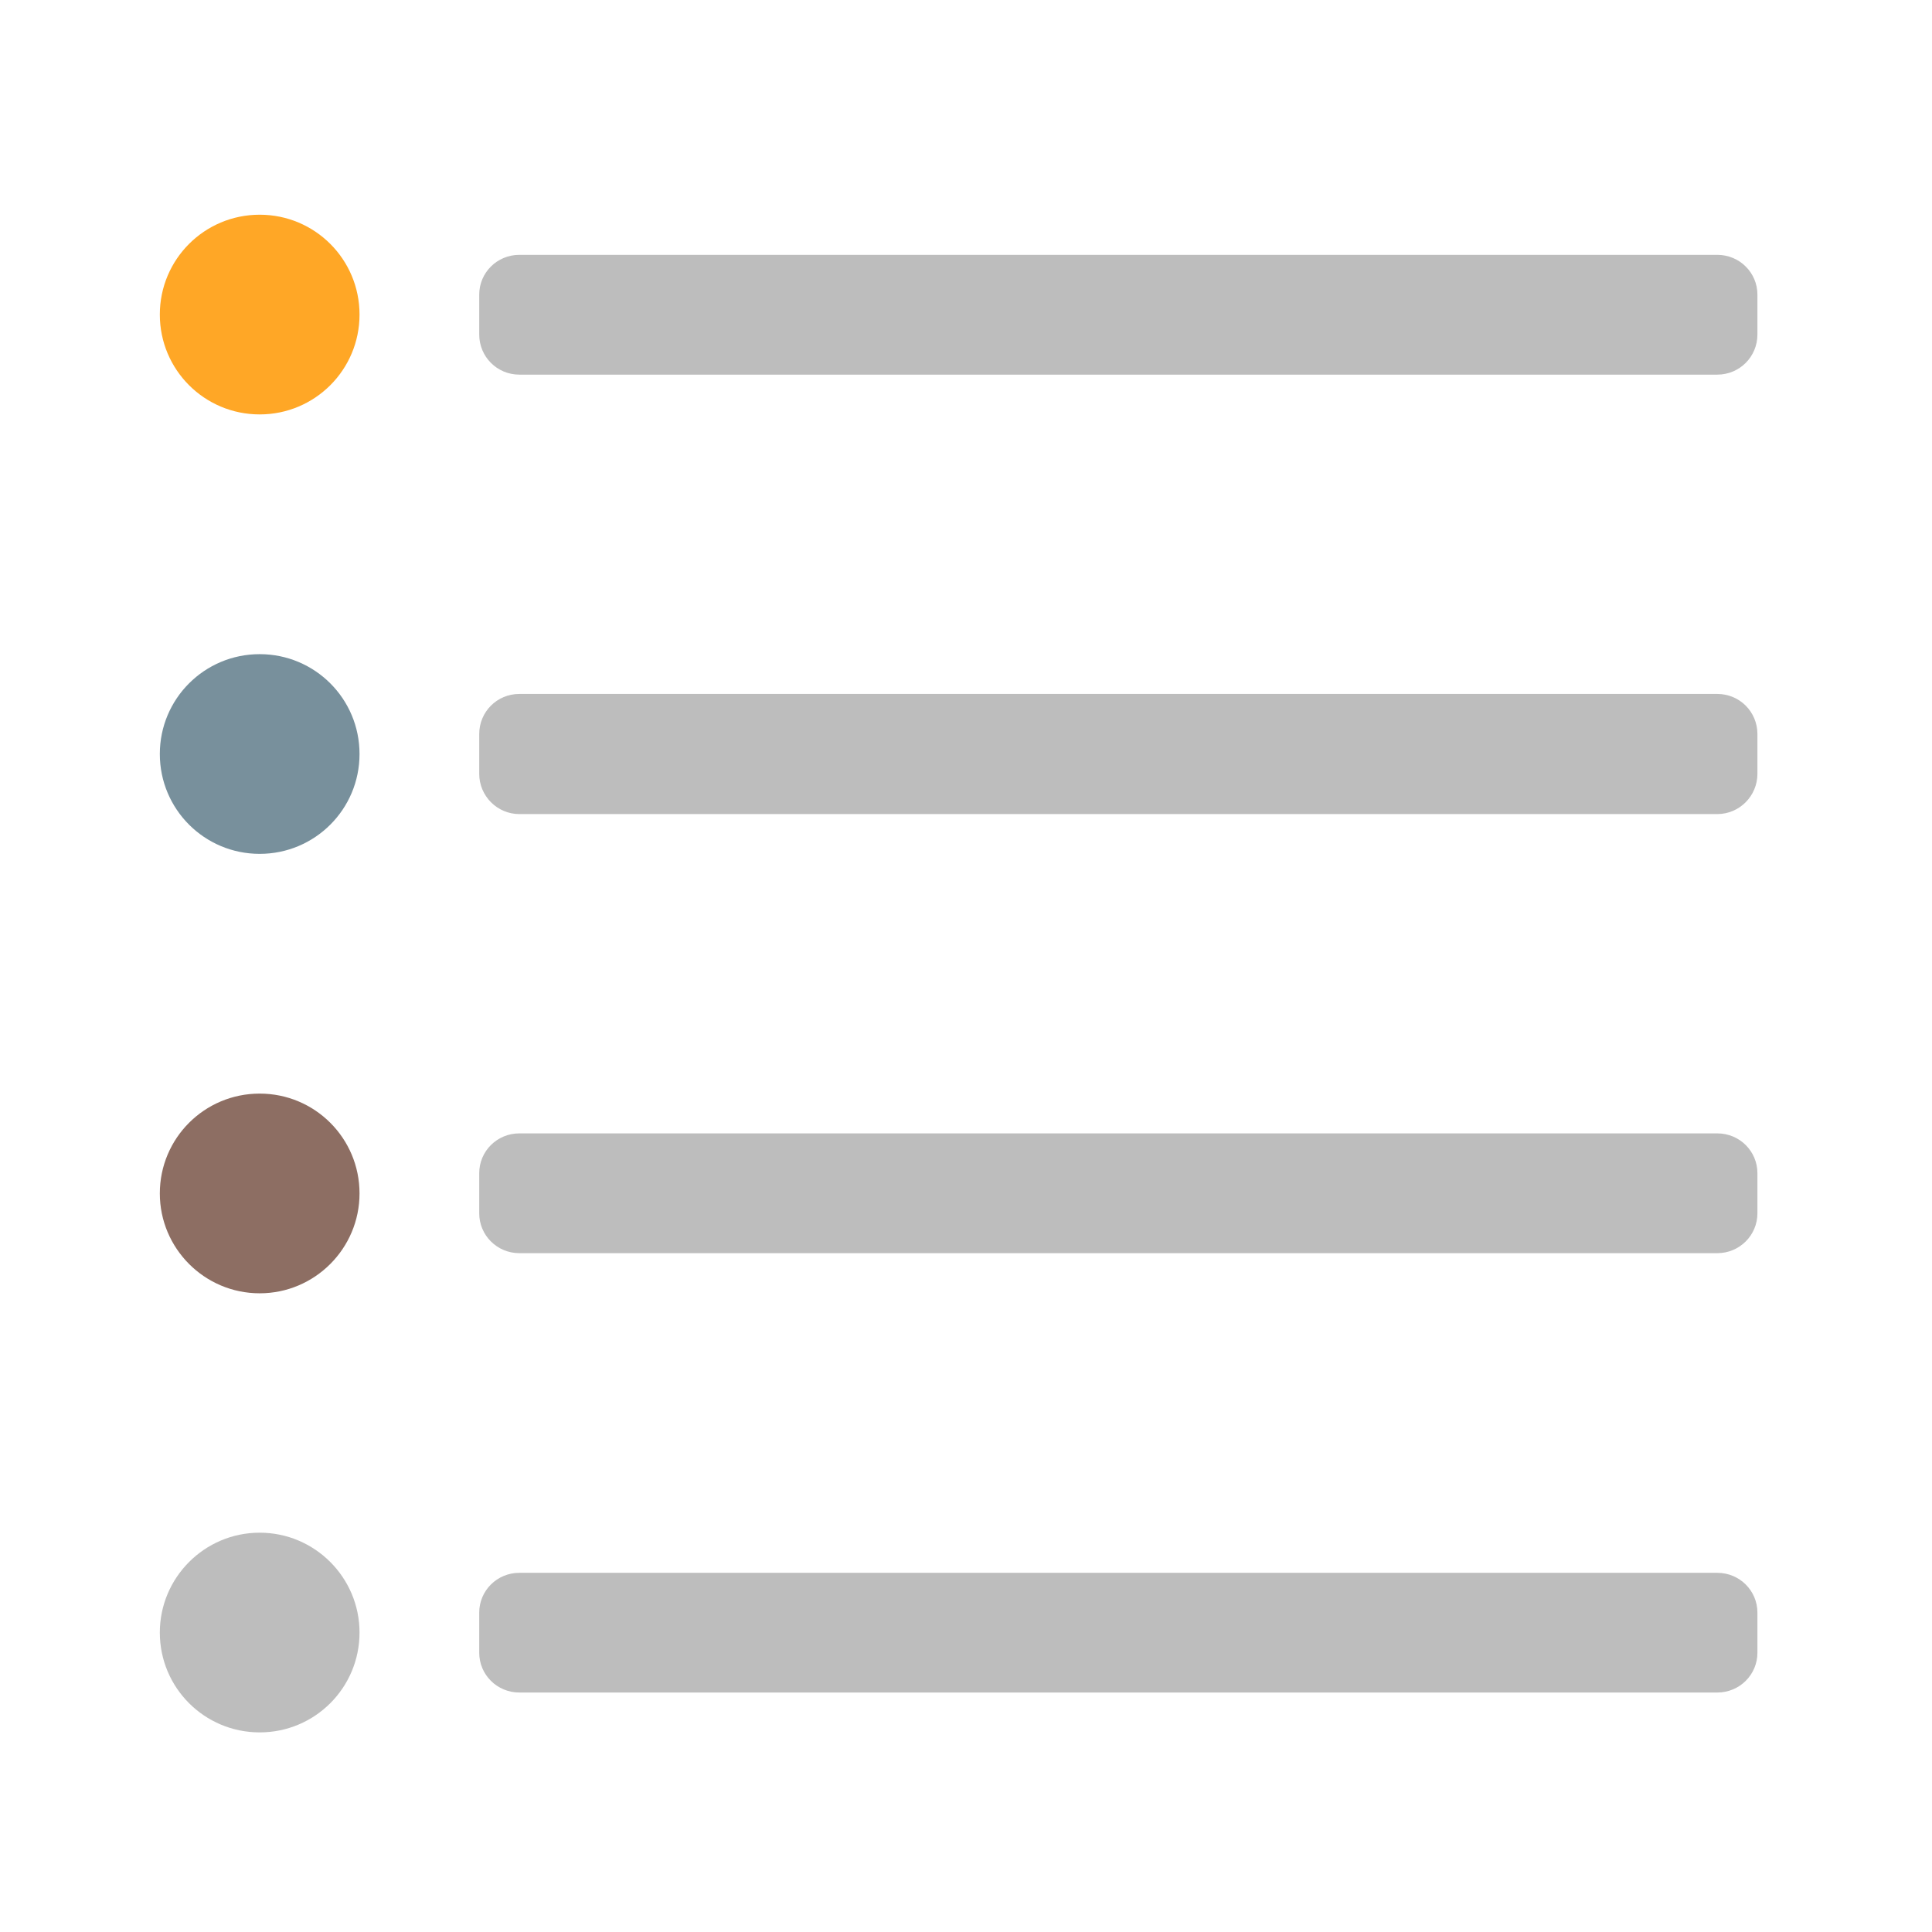 <?xml version="1.0" encoding="UTF-8"?>
<svg xmlns="http://www.w3.org/2000/svg" xmlns:xlink="http://www.w3.org/1999/xlink" width="22pt" height="22pt" viewBox="0 0 22 22" version="1.1">
<g id="surface1">
<path style=" stroke:none;fill-rule:nonzero;fill:rgb(74.118%,74.118%,74.118%);fill-opacity:1;" d="M 5.914 2.902 L 19.555 2.902 C 19.809 2.902 20.012 3.105 20.012 3.355 L 20.012 3.809 C 20.012 4.062 19.809 4.266 19.555 4.266 L 5.914 4.266 C 5.66 4.266 5.457 4.062 5.457 3.809 L 5.457 3.355 C 5.457 3.105 5.66 2.902 5.914 2.902 Z M 5.914 2.902 "/>
<path style=" stroke:none;fill-rule:nonzero;fill:rgb(100%,65.49%,14.902%);fill-opacity:1;" d="M 2.957 2.445 C 3.586 2.445 4.094 2.953 4.094 3.582 C 4.094 4.211 3.586 4.719 2.957 4.719 C 2.328 4.719 1.82 4.211 1.82 3.582 C 1.82 2.953 2.328 2.445 2.957 2.445 Z M 2.957 2.445 "/>
<path style=" stroke:none;fill-rule:nonzero;fill:rgb(74.118%,74.118%,74.118%);fill-opacity:1;" d="M 5.914 7.902 L 19.555 7.902 C 19.809 7.902 20.012 8.105 20.012 8.359 L 20.012 8.812 C 20.012 9.062 19.809 9.27 19.555 9.27 L 5.914 9.27 C 5.66 9.27 5.457 9.062 5.457 8.812 L 5.457 8.359 C 5.457 8.105 5.66 7.902 5.914 7.902 Z M 5.914 7.902 "/>
<path style=" stroke:none;fill-rule:nonzero;fill:rgb(47.059%,56.471%,61.176%);fill-opacity:1;" d="M 2.957 7.449 C 3.586 7.449 4.094 7.957 4.094 8.586 C 4.094 9.215 3.586 9.723 2.957 9.723 C 2.328 9.723 1.82 9.215 1.82 8.586 C 1.82 7.957 2.328 7.449 2.957 7.449 Z M 2.957 7.449 "/>
<path style=" stroke:none;fill-rule:nonzero;fill:rgb(74.118%,74.118%,74.118%);fill-opacity:1;" d="M 5.914 17.91 L 19.555 17.91 C 19.809 17.91 20.012 18.113 20.012 18.363 L 20.012 18.82 C 20.012 19.07 19.809 19.273 19.555 19.273 L 5.914 19.273 C 5.66 19.273 5.457 19.07 5.457 18.82 L 5.457 18.363 C 5.457 18.113 5.66 17.91 5.914 17.91 Z M 5.914 17.91 "/>
<path style=" stroke:none;fill-rule:nonzero;fill:rgb(74.118%,74.118%,74.118%);fill-opacity:1;" d="M 2.957 17.453 C 3.586 17.453 4.094 17.965 4.094 18.59 C 4.094 19.219 3.586 19.727 2.957 19.727 C 2.328 19.727 1.82 19.219 1.82 18.59 C 1.82 17.965 2.328 17.453 2.957 17.453 Z M 2.957 17.453 "/>
<path style=" stroke:none;fill-rule:nonzero;fill:rgb(74.118%,74.118%,74.118%);fill-opacity:1;" d="M 5.914 12.906 L 19.555 12.906 C 19.809 12.906 20.012 13.109 20.012 13.359 L 20.012 13.816 C 20.012 14.066 19.809 14.27 19.555 14.27 L 5.914 14.27 C 5.66 14.27 5.457 14.066 5.457 13.816 L 5.457 13.359 C 5.457 13.109 5.66 12.906 5.914 12.906 Z M 5.914 12.906 "/>
<path style=" stroke:none;fill-rule:nonzero;fill:rgb(55.294%,43.137%,38.824%);fill-opacity:1;" d="M 2.957 12.453 C 3.586 12.453 4.094 12.961 4.094 13.59 C 4.094 14.215 3.586 14.727 2.957 14.727 C 2.328 14.727 1.82 14.215 1.82 13.59 C 1.82 12.961 2.328 12.453 2.957 12.453 Z M 2.957 12.453 "/>
</g>
</svg>
